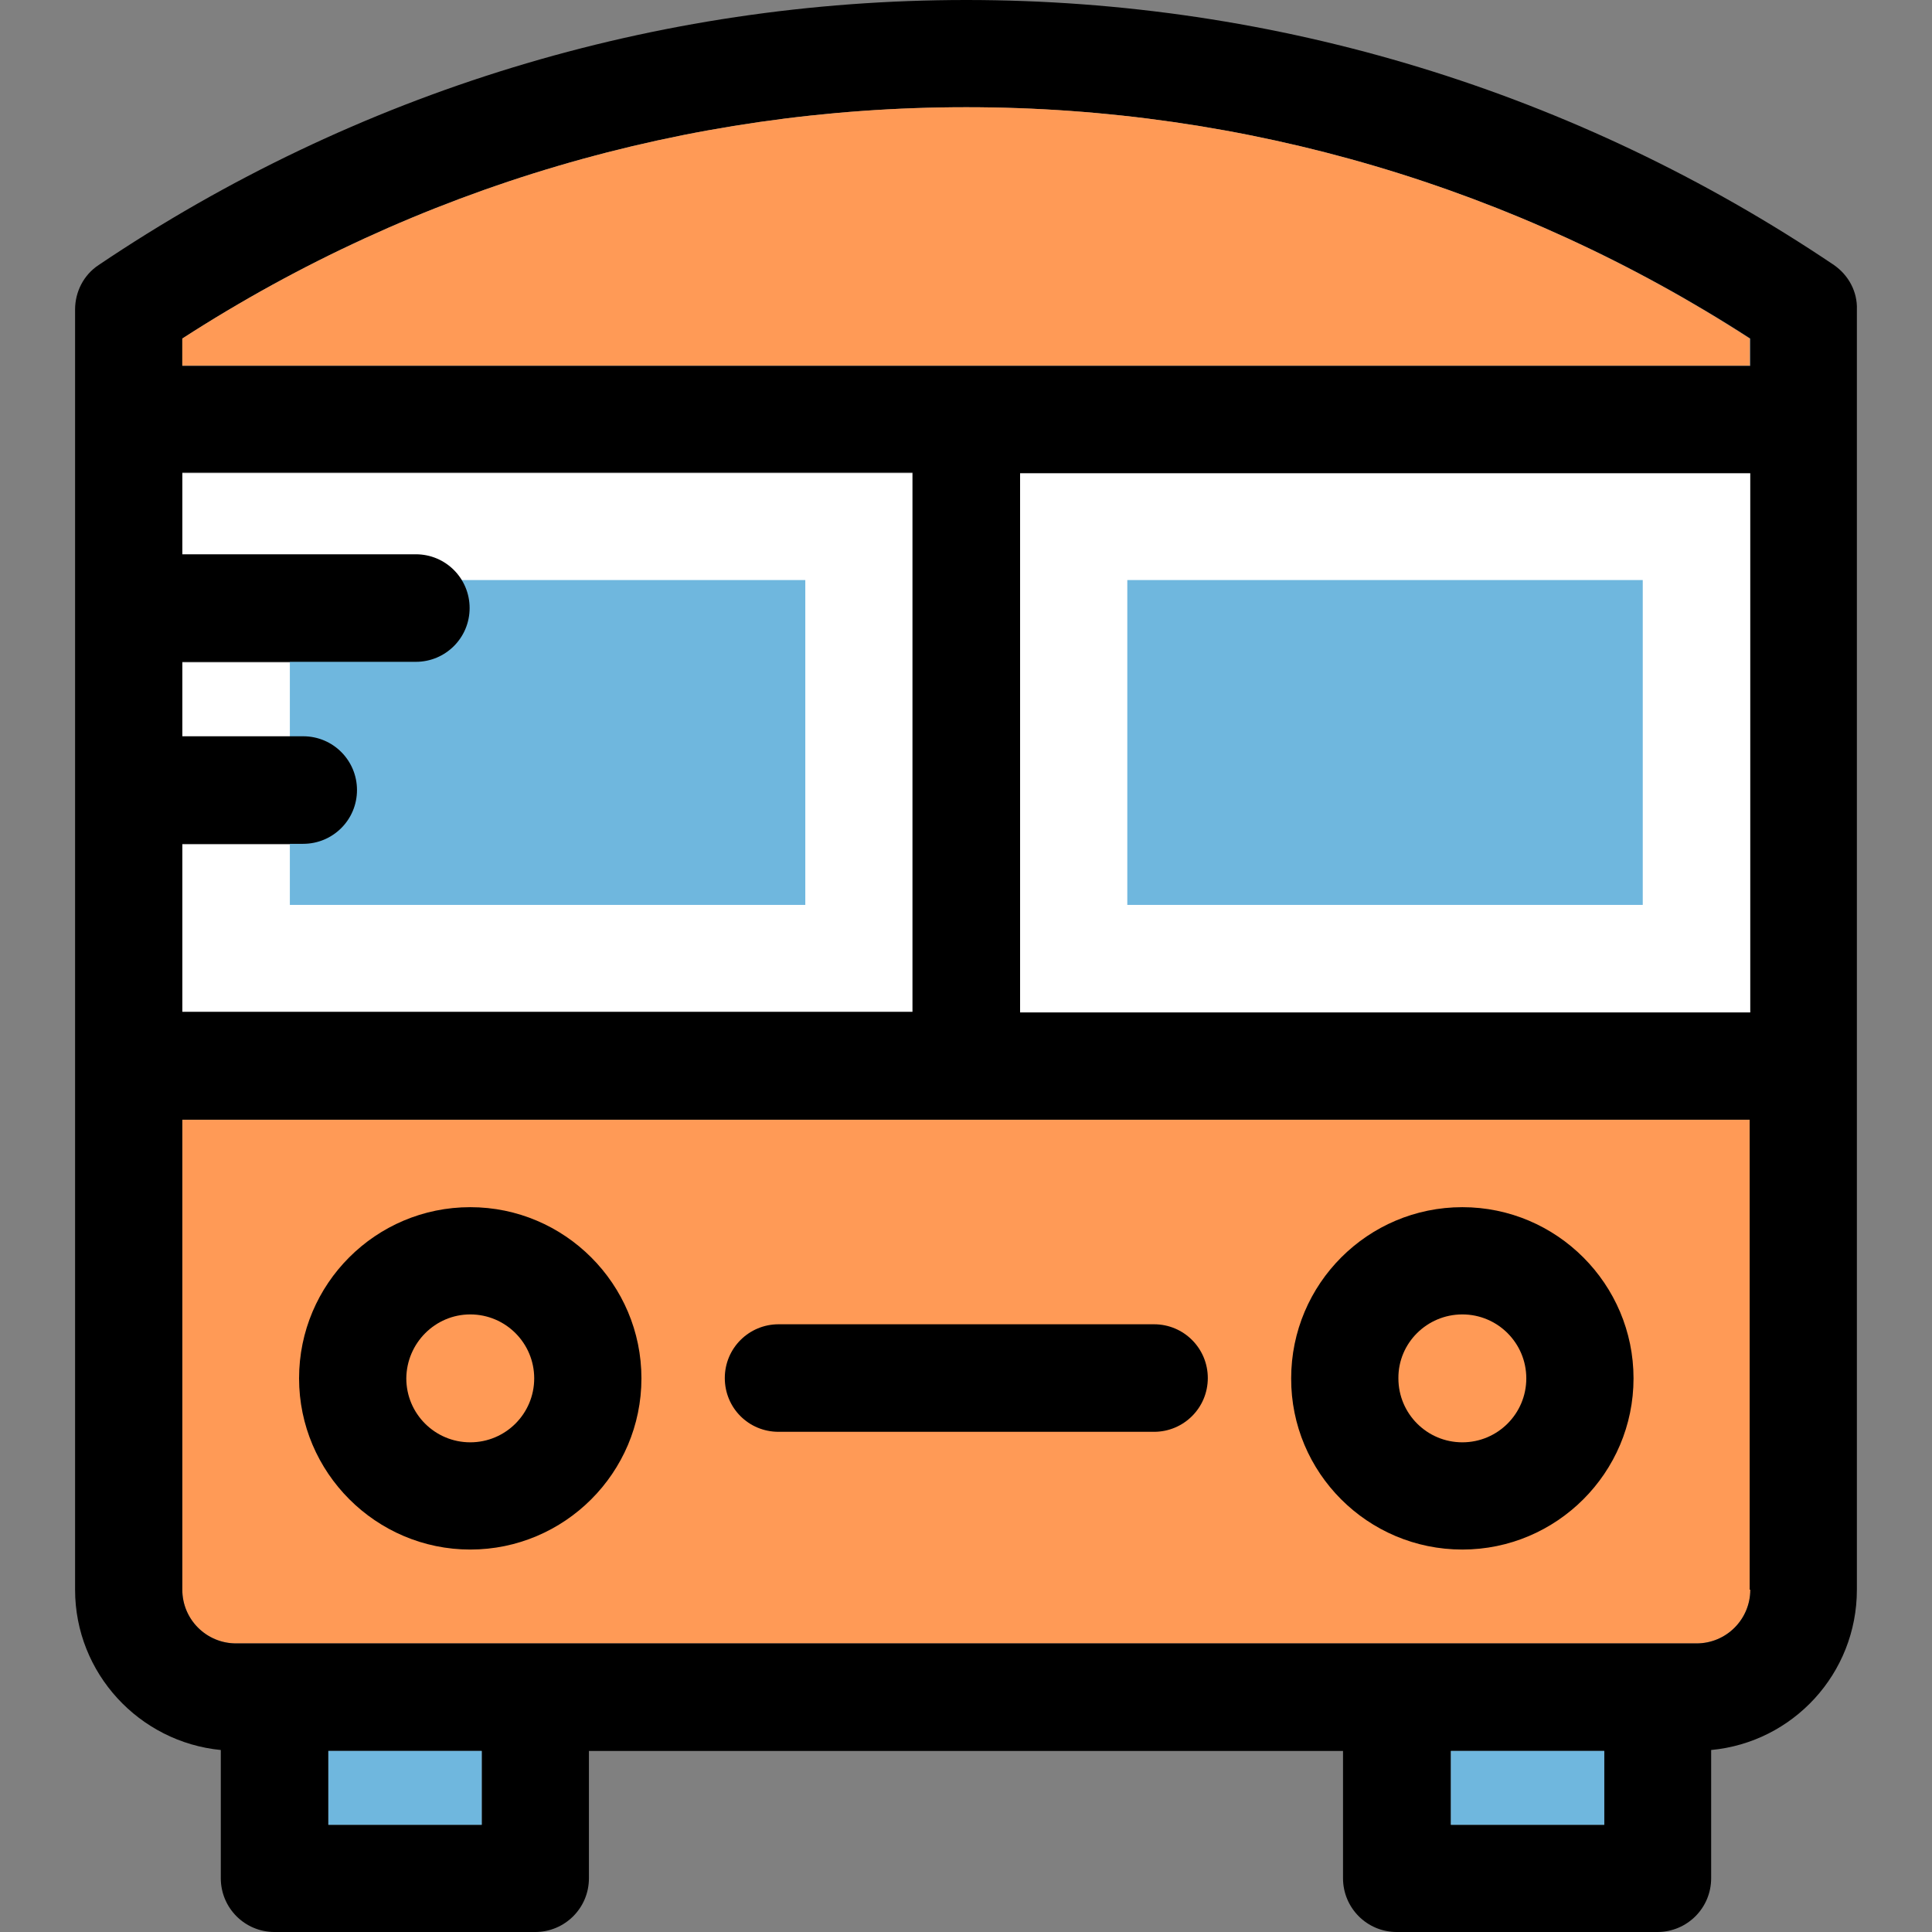 <svg width="192" height="192" viewBox="0 0 192 192" fill="none" xmlns="http://www.w3.org/2000/svg">
<rect x="0" y="0" width="192" height="192" fill="#808080" stroke="none"/>
<g clip-path="url(#clip0_53_676)">
<path d="M18.117 157.977C18.117 160.917 20.488 163.32 23.461 163.32H168.599C171.54 163.32 173.943 160.949 173.943 157.977V111.273H18.117V157.977Z" fill="#FF9A56"/>
<path d="M90.686 47.02H18.117V55.146H41.327C44.267 55.146 46.67 57.517 46.67 60.49C46.67 63.462 44.299 65.834 41.327 65.834H18.117V73.233H30.133C33.074 73.233 35.477 75.604 35.477 78.576C35.477 81.517 33.105 83.92 30.133 83.92H18.117V100.616H90.686V47.02Z" fill="white"/>
<path d="M173.943 47.02H101.374V100.617H173.943V47.02Z" fill="white"/>
<path d="M80.03 57.645H28.805V89.929H80.03V57.645Z" fill="#6FB7DE"/>
<path d="M163.255 57.645H112.03V89.929H163.255V57.645Z" fill="#6FB7DE"/>
<path d="M46.733 153.992C56.093 153.992 63.745 146.372 63.745 136.98C63.745 127.621 56.125 119.968 46.733 119.968C37.342 119.968 29.721 127.589 29.721 136.98C29.721 146.34 37.374 153.992 46.733 153.992ZM46.733 130.625C50.243 130.625 53.089 133.471 53.089 136.981C53.089 140.491 50.243 143.336 46.733 143.336C43.223 143.336 40.378 140.491 40.378 136.981C40.409 133.471 43.255 130.625 46.733 130.625Z" fill="black"/>
<path d="M145.327 153.992C154.686 153.992 162.338 146.372 162.338 136.98C162.338 127.621 154.718 119.968 145.327 119.968C135.935 119.968 128.315 127.589 128.315 136.98C128.283 146.34 135.903 153.992 145.327 153.992ZM145.327 130.625C148.837 130.625 151.682 133.471 151.682 136.981C151.682 140.491 148.837 143.336 145.327 143.336C141.817 143.336 138.971 140.491 138.971 136.981C138.939 133.471 141.817 130.625 145.327 130.625Z" fill="black"/>
<path d="M77.374 142.292H114.686C117.627 142.292 120.03 139.921 120.03 136.949C120.03 134.008 117.659 131.605 114.686 131.605H77.374C74.433 131.605 72.03 133.976 72.03 136.949C72.03 139.921 74.402 142.292 77.374 142.292Z" fill="black"/>
<path d="M182.259 26.34C156.678 9.107 126.86 0 96.03 0C65.2 0 35.382 9.107 9.801 26.34C8.315 27.32 7.461 28.996 7.461 30.767V157.977C7.461 166.293 13.848 173.123 21.943 173.914V186.657C21.943 189.598 24.314 192.001 27.287 192.001H53.184C56.124 192.001 58.527 189.63 58.527 186.657V174.008H133.468V186.657C133.468 189.597 135.839 192.001 138.812 192.001H164.709C167.65 192.001 170.053 189.629 170.053 186.657V173.913C178.179 173.154 184.535 166.325 184.535 157.977V30.767C184.599 28.996 183.714 27.352 182.259 26.34ZM18.117 83.858H30.133C33.074 83.858 35.477 81.486 35.477 78.514C35.477 75.573 33.105 73.17 30.133 73.17H18.117V65.771H41.327C44.267 65.771 46.67 63.4 46.67 60.427C46.67 57.487 44.299 55.084 41.327 55.084H18.117V46.957H90.686V100.554H18.117C18.117 100.617 18.117 83.858 18.117 83.858ZM47.872 181.344H32.631V174.008H47.872V181.344ZM159.429 181.344H144.188V174.008H159.429V181.344ZM173.943 157.977C173.943 160.917 171.572 163.32 168.599 163.32H23.461C20.52 163.32 18.117 160.949 18.117 157.977V111.273H173.88V157.977H173.943ZM173.943 100.617H101.374V47.02H173.943V100.617ZM173.943 36.364H18.117V33.644C41.39 18.592 68.267 10.656 96.03 10.656C123.793 10.656 150.639 18.592 173.943 33.644V36.364Z" fill="black"/>
<path d="M47.872 174.008H32.631V181.344H47.872V174.008Z" fill="#6FB7DE"/>
<path d="M159.43 174.008H144.188V181.344H159.43V174.008Z" fill="#6FB7DE"/>
<path d="M18.117 33.644V36.332H173.88V33.644C150.639 18.593 123.761 10.656 96.03 10.656C68.298 10.656 41.422 18.593 18.117 33.644Z" fill="#FF9A56"/>
</g>
<defs>
<clipPath id="clip0_53_676">
<rect width="192" height="192" fill="white"/>
</clipPath>
</defs>
</svg>
